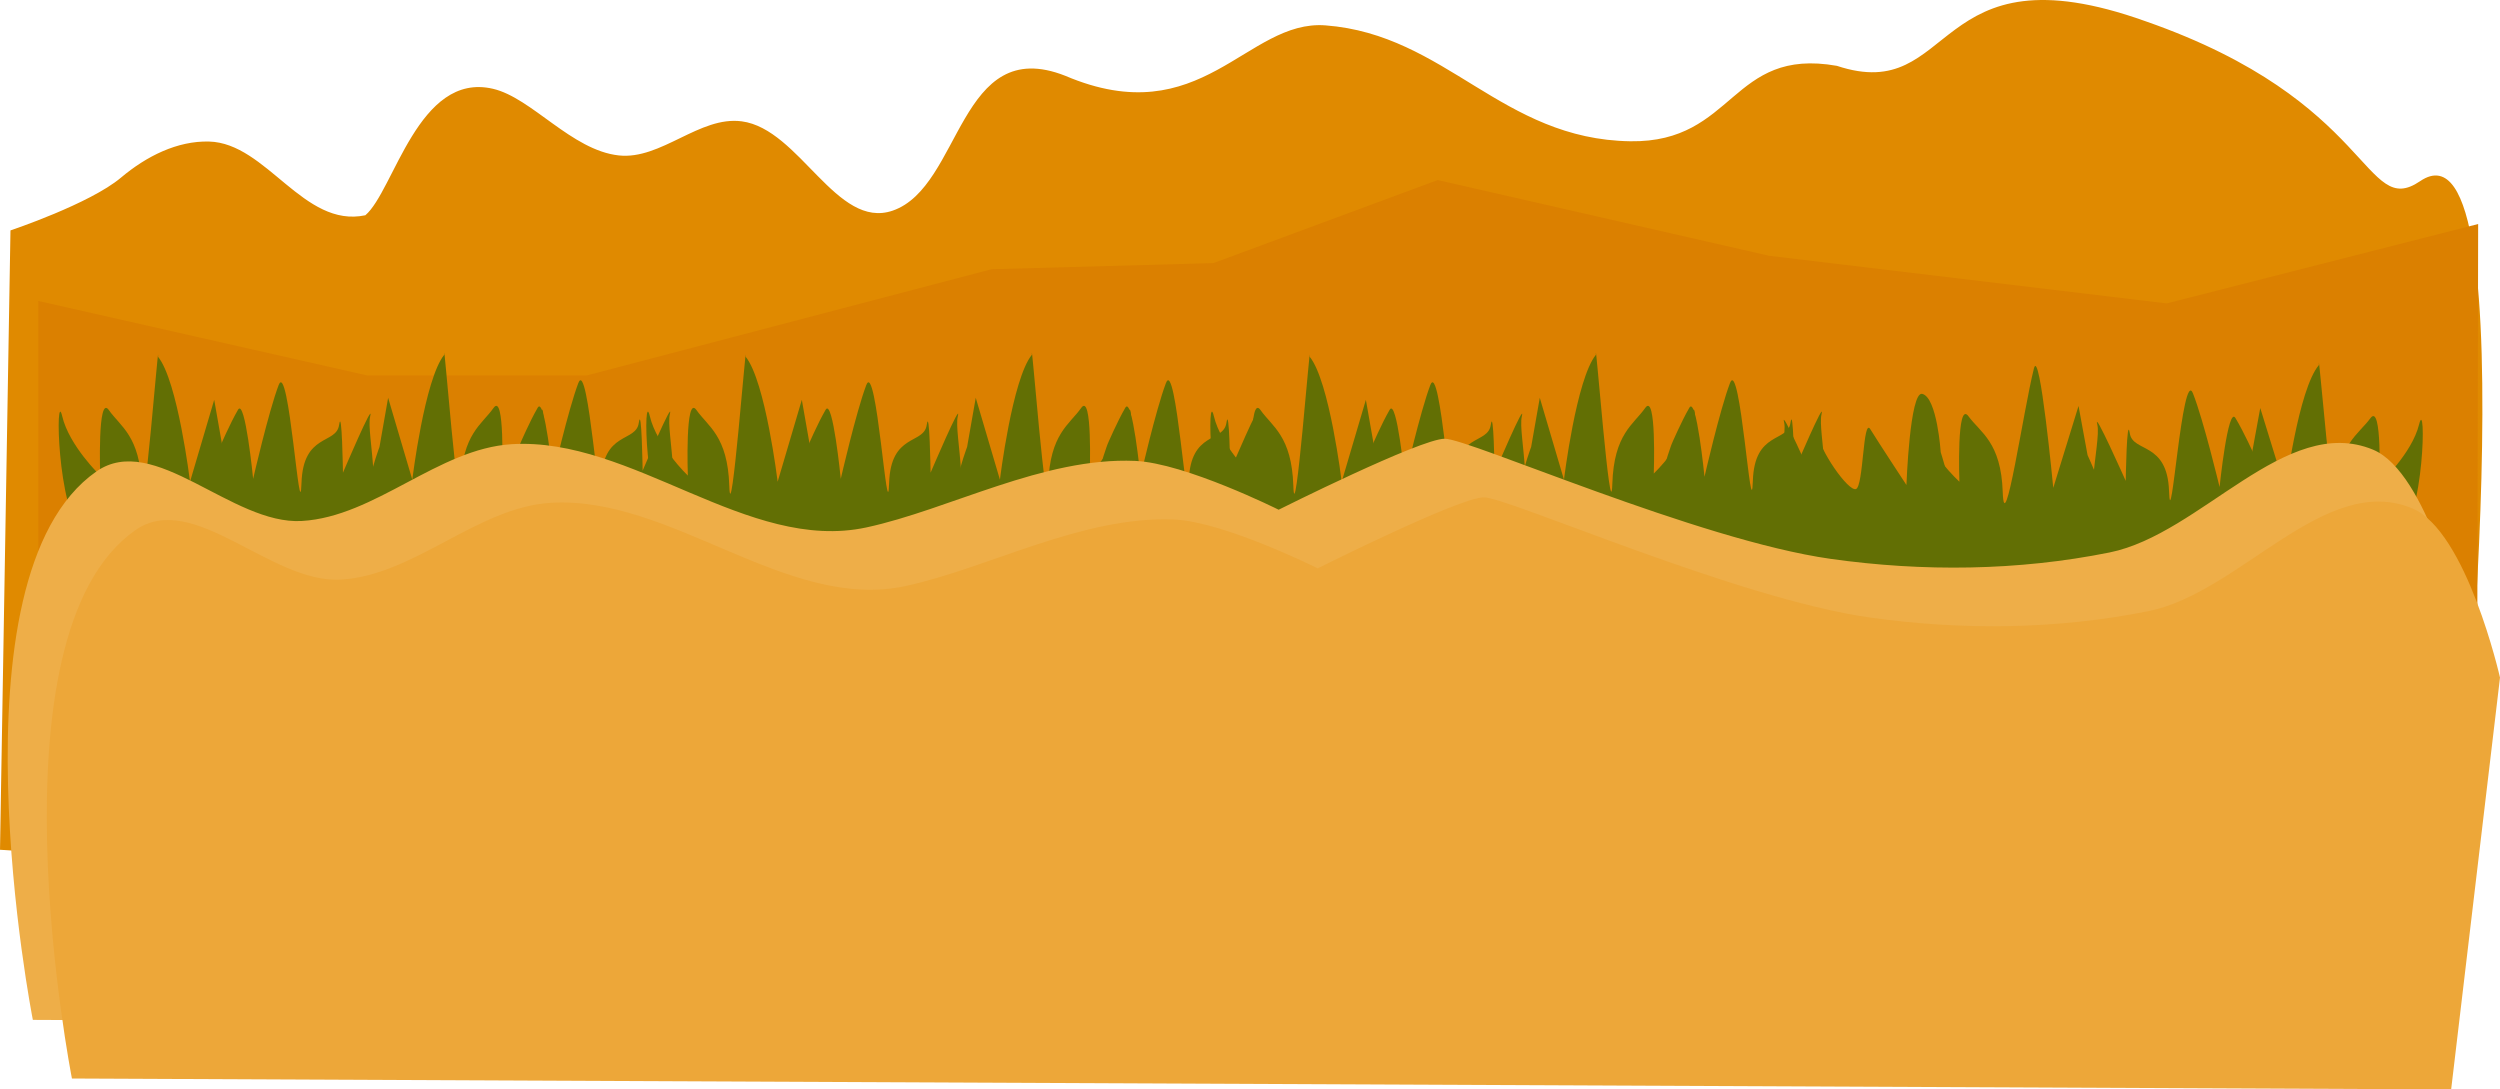 <svg version="1.1" xmlns="http://www.w3.org/2000/svg" xmlns:xlink="http://www.w3.org/1999/xlink" width="694.536" height="302.66" viewBox="0,0,694.536,302.66"><g transform="translate(27.292,-128.482)"><g data-paper-data="{&quot;isPaintingLayer&quot;:true}" fill-rule="nonzero" stroke="none" stroke-linecap="round" stroke-linejoin="miter" stroke-miterlimit="10" stroke-dasharray="" stroke-dashoffset="0" style="mix-blend-mode: normal"><path d="M-24.383,192.493c0,0 22.034,-7.368 30.693,-14.658c7.093,-5.971 15.662,-10.257 24.477,-10.029c15.997,0.415 26.231,24.126 43.421,20.479c7.964,-6.779 14.706,-39.967 35.448,-35.137c10.784,2.511 21.855,17.091 34.967,18.515c11.744,1.276 22.438,-11.024 34.149,-9.472c16.102,2.134 26.314,30.201 41.941,24.808c19.21,-6.629 18.311,-49.149 47.942,-37.458c37.885,16.133 50.346,-15.683 72.305,-14.009c33.518,2.555 48.927,31.699 84.717,32.196c29.108,0.404 27.748,-26.193 57.339,-20.955c33.39,11.069 25.723,-33.872 85.729,-12.394c63.644,22.168 60.622,55.111 76.314,44.428c31.261,-21.282 10.585,180.994 10.585,180.994l-263.717,6.526l-360.772,2.08l-58.449,-3.848z" fill="#e08a00" stroke-width="1.505"/><path d="M-16.636,212.094l91.39,20.698h60.927l112.507,-29.52l61.619,-1.697l62.311,-23.073l92.083,21.037l110.43,13.233l86.544,-22.055l-0.346,164.906l-222.937,2.036l-454.528,-3.393z" fill="#db8000" stroke-width="1.515"/><g fill="#626f04"><path d="M-4.251,277.106c-7.276,-7.192 -7.683,-41.19 -5.758,-32.995c1.924,8.195 10.557,16.497 10.557,16.497c0,0 -0.803,-22.777 2.399,-18.204c3.202,4.573 8.675,7.192 9.117,21.048c0.442,13.856 4.845,-42.837 4.559,-35.839c5.472,6.714 8.877,34.701 8.877,34.701l6.718,-22.755l2.399,13.653c0,0 7.534,20.015 2.399,25.03c-10.619,10.373 -30.7,9.308 -41.268,-1.138z" stroke-width="3"/><path d="M31.517,277.439c-5.134,-5.016 2.399,-25.03 2.399,-25.03c0,0 2.689,-6.273 4.919,-10.098c1.966,-3.371 4.199,19.199 4.199,19.199c0,0 4.258,-18.57 7.078,-26.026c2.82,-7.456 5.916,41.02 6.358,27.164c0.442,-13.856 9.634,-10.644 10.437,-16.071c0.803,-5.427 1.08,13.226 1.08,13.226c0,0 8.752,-20.533 7.558,-15.644c-1.195,4.889 4.517,24.949 -2.759,32.141c-10.568,10.446 -30.649,11.511 -41.268,1.138z" stroke-width="3"/><path d="M75.735,277.675c-5.134,-5.016 2.399,-25.03 2.399,-25.03l2.399,-13.653l6.718,22.755c0,0 3.406,-27.987 8.877,-34.701c-0.287,-6.998 4.117,49.695 4.559,35.839c0.442,-13.856 5.915,-16.475 9.117,-21.048c3.202,-4.573 2.399,18.204 2.399,18.204c0,0 8.633,-8.302 10.557,-16.497c1.924,-8.195 1.518,25.802 -5.758,32.995c-10.568,10.446 -30.649,11.511 -41.268,1.138z" stroke-width="3"/><path d="M114.773,276.87c-5.134,-5.016 2.399,-25.03 2.399,-25.03c0,0 2.689,-6.273 4.919,-10.098c1.966,-3.371 4.199,19.199 4.199,19.199c0,0 4.258,-18.57 7.078,-26.026c2.82,-7.456 5.916,41.02 6.358,27.164c0.442,-13.856 9.634,-10.644 10.437,-16.071c0.803,-5.427 1.08,13.226 1.08,13.226c0,0 8.752,-20.533 7.558,-15.644c-1.195,4.889 4.517,24.949 -2.759,32.141c-10.568,10.446 -30.649,11.511 -41.268,1.138z" stroke-width="3"/><path d="M159,277.106c-7.276,-7.192 -7.683,-41.19 -5.758,-32.995c1.924,8.195 10.557,16.497 10.557,16.497c0,0 -0.803,-22.777 2.399,-18.204c3.202,4.573 8.675,7.192 9.117,21.048c0.442,13.856 4.845,-42.837 4.559,-35.839c5.472,6.714 8.877,34.701 8.877,34.701l6.718,-22.755l2.399,13.653c0,0 7.534,20.015 2.399,25.03c-10.619,10.373 -30.7,9.308 -41.268,-1.138z" stroke-width="3"/><path d="M194.767,277.439c-5.134,-5.016 2.399,-25.03 2.399,-25.03c0,0 2.689,-6.273 4.919,-10.098c1.966,-3.371 4.199,19.199 4.199,19.199c0,0 4.258,-18.57 7.078,-26.026c2.82,-7.456 5.916,41.02 6.358,27.164c0.442,-13.856 9.634,-10.644 10.437,-16.071c0.803,-5.427 1.08,13.226 1.08,13.226c0,0 8.752,-20.533 7.558,-15.644c-1.195,4.889 4.517,24.949 -2.759,32.141c-10.568,10.446 -30.649,11.511 -41.268,1.138z" stroke-width="3"/><path d="M238.985,277.675c-5.134,-5.016 2.399,-25.03 2.399,-25.03l2.399,-13.653l6.718,22.755c0,0 3.406,-27.987 8.877,-34.701c-0.287,-6.998 4.117,49.695 4.559,35.839c0.442,-13.856 5.915,-16.475 9.117,-21.048c3.202,-4.573 2.399,18.204 2.399,18.204c0,0 8.633,-8.302 10.557,-16.497c1.924,-8.195 1.518,25.802 -5.758,32.995c-10.568,10.446 -30.649,11.511 -41.268,1.138z" stroke-width="3"/><path d="M278.023,276.87c-5.134,-5.016 2.399,-25.03 2.399,-25.03c0,0 2.689,-6.273 4.919,-10.098c1.966,-3.371 4.199,19.199 4.199,19.199c0,0 4.258,-18.57 7.078,-26.026c2.82,-7.456 5.916,41.02 6.358,27.164c0.442,-13.856 9.634,-10.644 10.437,-16.071c0.803,-5.427 1.08,13.226 1.08,13.226c0,0 8.752,-20.533 7.558,-15.644c-1.195,4.889 4.517,24.949 -2.759,32.141c-10.568,10.446 -30.649,11.511 -41.268,1.138z" stroke-width="3"/><path d="M315.7,277.106c-7.276,-7.192 -7.683,-41.19 -5.758,-32.995c1.924,8.195 10.557,16.497 10.557,16.497c0,0 -0.803,-22.777 2.399,-18.204c3.202,4.573 8.675,7.192 9.117,21.048c0.442,13.856 4.845,-42.837 4.559,-35.839c5.472,6.714 8.877,34.701 8.877,34.701l6.718,-22.755l2.399,13.653c0,0 7.534,20.015 2.399,25.03c-10.619,10.373 -30.7,9.308 -41.268,-1.138z" stroke-width="3"/><path d="M351.467,277.439c-5.134,-5.016 2.399,-25.03 2.399,-25.03c0,0 2.689,-6.273 4.919,-10.098c1.966,-3.371 4.199,19.199 4.199,19.199c0,0 4.258,-18.57 7.078,-26.026c2.82,-7.456 5.916,41.02 6.358,27.164c0.442,-13.856 9.634,-10.644 10.437,-16.071c0.803,-5.427 1.08,13.226 1.08,13.226c0,0 8.752,-20.533 7.558,-15.644c-1.195,4.889 4.517,24.949 -2.759,32.141c-10.568,10.446 -30.649,11.511 -41.268,1.138z" stroke-width="3"/><path d="M395.685,277.675c-5.134,-5.016 2.399,-25.03 2.399,-25.03l2.399,-13.653l6.718,22.755c0,0 3.406,-27.987 8.877,-34.701c-0.287,-6.998 4.117,49.695 4.559,35.839c0.442,-13.856 5.915,-16.475 9.117,-21.048c3.202,-4.573 2.399,18.204 2.399,18.204c0,0 8.633,-8.302 10.557,-16.497c1.924,-8.195 1.518,25.802 -5.758,32.995c-10.568,10.446 -30.649,11.511 -41.268,1.138z" stroke-width="3"/><path d="M434.723,276.87c-5.134,-5.016 2.399,-25.03 2.399,-25.03c0,0 2.689,-6.273 4.919,-10.098c1.966,-3.371 4.199,19.199 4.199,19.199c0,0 4.258,-18.57 7.078,-26.026c2.82,-7.456 5.916,41.02 6.358,27.164c0.442,-13.856 9.634,-10.644 10.437,-16.071c0.803,-5.427 1.08,13.226 1.08,13.226c0,0 8.752,-20.533 7.558,-15.644c-1.195,4.889 4.517,24.949 -2.759,32.141c-10.568,10.446 -30.649,11.511 -41.268,1.138z" stroke-width="3"/><path d="M595.627,280.519c-5.365,-5.016 2.507,-25.03 2.507,-25.03l2.507,-13.653l7.02,22.755c0,0 3.559,-27.987 9.277,-34.701c-0.299,-6.998 4.302,49.695 4.764,35.839c0.462,-13.856 6.181,-16.475 9.527,-21.048c3.346,-4.573 2.507,18.204 2.507,18.204c0,0 9.021,-8.302 11.031,-16.497c2.011,-8.195 1.586,25.802 -6.017,32.995c-11.043,10.446 -32.027,11.511 -43.123,1.138z" stroke-width="3.067"/><path d="M557.573,280.783c-7.603,-7.192 -0.956,-29.458 -2.205,-34.347c-1.248,-4.889 7.897,15.644 7.897,15.644c0,0 0.289,-18.653 1.128,-13.226c0.839,5.427 10.444,2.214 10.906,16.071c0.462,13.856 3.698,-34.62 6.644,-27.164c2.946,7.456 7.396,26.026 7.396,26.026c0,0 2.334,-22.571 4.388,-19.199c2.33,3.824 5.14,10.098 5.14,10.098c0,0 7.872,20.015 2.507,25.03c-11.096,10.373 -32.759,11.514 -43.802,1.068z" stroke-width="3.067"/><path d="M509.84,284.751c-7.603,-7.192 -5.822,-47.128 -3.812,-38.933c2.011,8.195 11.031,16.497 11.031,16.497c0,0 -0.839,-22.777 2.507,-18.204c3.346,4.573 9.065,7.192 9.527,21.048c0.462,13.856 5.731,-22.623 8.666,-34.312c1.599,-6.371 5.374,33.174 5.374,33.174l7.02,-22.755l2.507,13.653c0,0 16.03,34.89 10.665,39.906c-11.096,10.373 -42.443,0.371 -53.486,-10.075z" stroke-width="3.067"/><path d="M468.854,287.125c-7.603,-7.192 0.764,-36.37 -0.484,-41.259c-1.248,-4.889 7.898,15.644 7.898,15.644c0,0 0.289,-18.653 1.128,-13.226c0.839,5.427 8.765,16.721 10.906,16.071c2.141,-0.65 1.939,-20.018 4.005,-16.64c2.066,3.379 10.035,15.502 10.035,15.502c0,0 0.948,-26.131 4.388,-25.315c4.129,0.98 5.14,16.213 5.14,16.213c0,0 11.711,37.29 6.346,42.305c-11.096,10.373 -38.318,1.151 -49.361,-9.295z" stroke-width="3.067"/></g><path d="M-0.523,259.47c16.044,-11.203 37.638,14.879 57.073,13.747c20.418,-1.19 37.878,-20.083 58.294,-21.333c33.518,-2.053 65.598,30.241 98.557,23.126c23.091,-4.985 49.191,-19.586 74.663,-18.483c13.881,0.601 39.868,13.563 39.868,13.563c0,0 39.36,-19.724 46.147,-19.724c6.786,0 70.414,28.186 107.223,33.379c25.621,3.614 52.042,3.34 77.457,-1.778c25.434,-5.121 48.96,-38.592 73.197,-28.567c15.21,6.292 24.431,47.033 24.431,47.033l-13.572,114.421l-660.981,-3.034c0,0 -24.271,-123.082 17.644,-152.351z" fill="#eeae48" stroke-width="1.586"/><path d="M10.335,275.757c16.044,-11.203 37.638,14.879 57.073,13.747c20.418,-1.19 37.878,-20.083 58.294,-21.333c33.518,-2.053 65.598,30.241 98.557,23.126c23.091,-4.985 49.191,-19.586 74.663,-18.483c13.881,0.601 39.868,13.563 39.868,13.563c0,0 39.36,-19.724 46.147,-19.724c6.786,0 70.414,28.186 107.223,33.379c25.621,3.614 52.042,3.34 77.457,-1.778c25.434,-5.121 48.96,-38.592 73.197,-28.567c15.21,6.292 24.431,47.033 24.431,47.033l-13.572,114.421l-660.981,-3.034c0,0 -24.271,-123.082 17.644,-152.351z" fill="#eda739" stroke-width="1.586"/></g></g></svg>